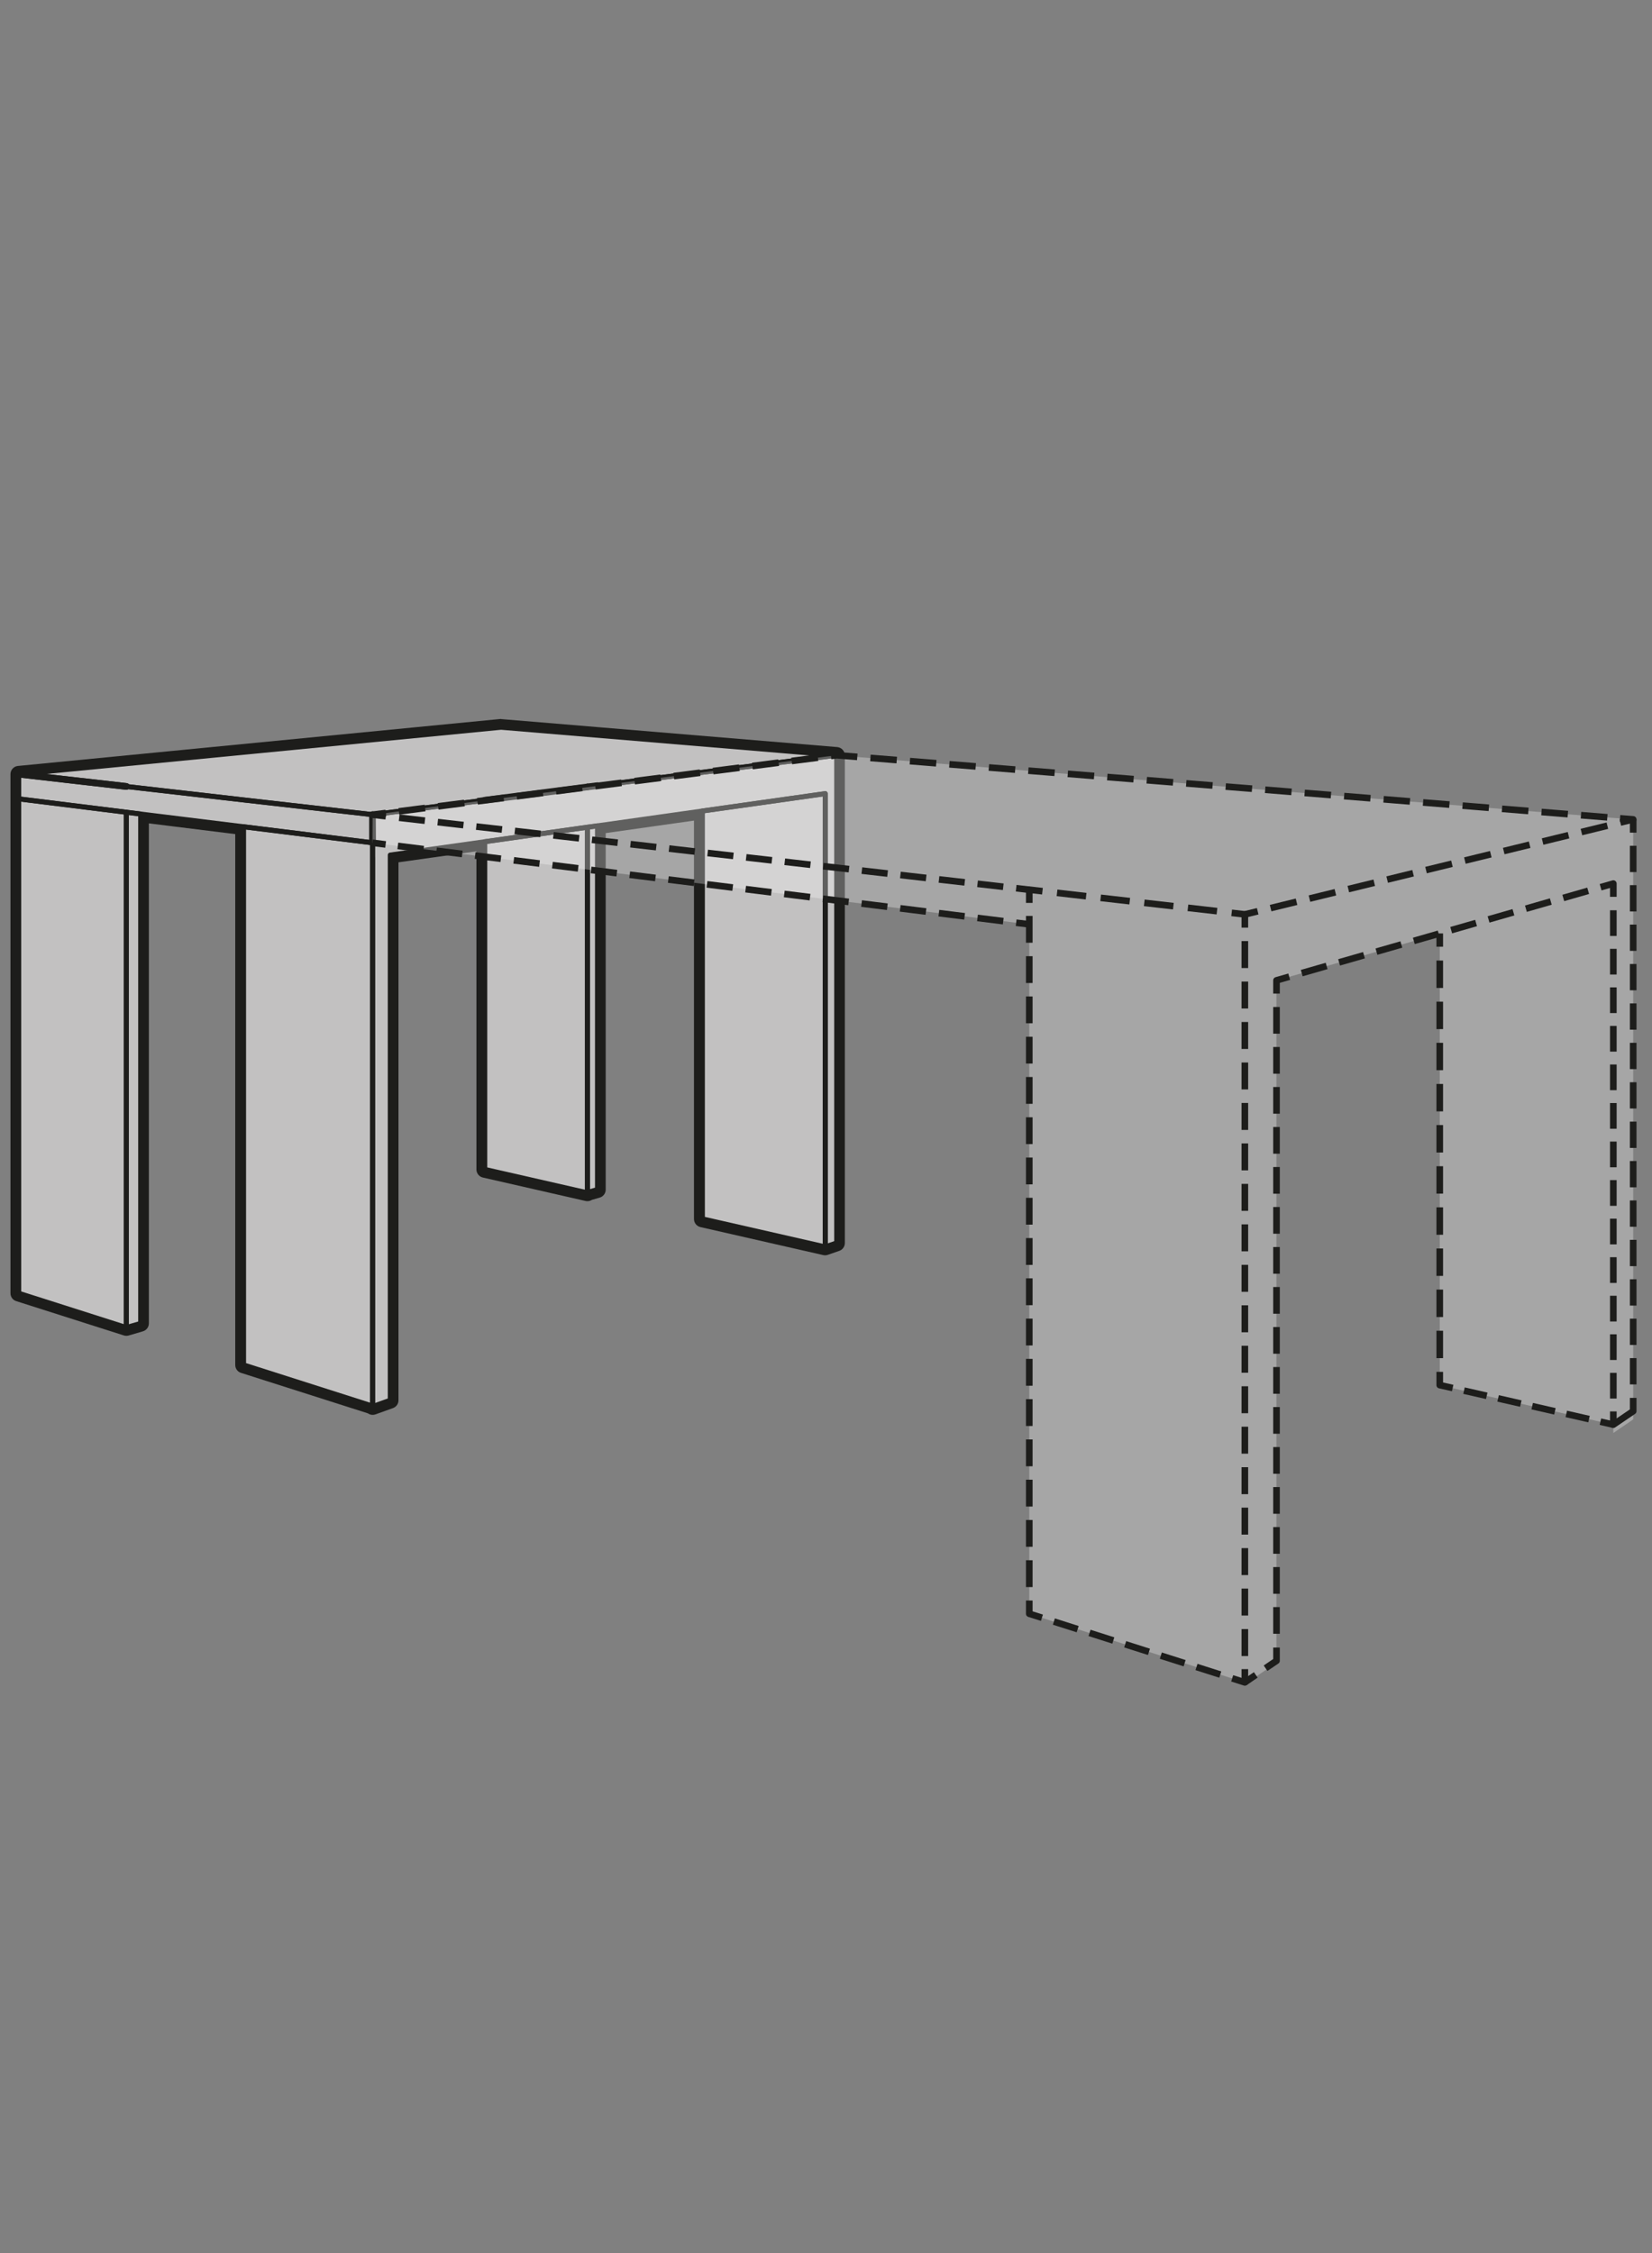 <?xml version="1.0" encoding="UTF-8"?>
<svg id="Ebene_1" data-name="Ebene 1" xmlns="http://www.w3.org/2000/svg" viewBox="0 0 249.45 340.16"><rect x="0" y="0" width="249.45" height="340.16" fill="#808080" stroke="none"/>
  <defs>
    <style>
      .cls-1, .cls-2, .cls-3, .cls-4, .cls-5, .cls-6, .cls-7, .cls-8, .cls-9, .cls-10, .cls-11, .cls-12, .cls-13, .cls-14, .cls-15, .cls-16, .cls-17 {
        stroke: #1d1d1b;
        stroke-linejoin: round;
      }

      .cls-1, .cls-18 {
        fill: #fff;
      }

      .cls-2 {
        stroke-dasharray: 0 0 3.91 1.96;
      }

      .cls-2, .cls-3, .cls-4, .cls-5, .cls-6, .cls-7, .cls-8, .cls-9, .cls-10, .cls-11, .cls-12, .cls-13, .cls-14, .cls-15, .cls-16, .cls-17 {
        fill: none;
      }

      .cls-3 {
        stroke-dasharray: 0 0 3.92 1.96;
      }

      .cls-19 {
        fill: #1d1d1b;
      }

      .cls-19, .cls-18, .cls-20 {
        stroke-width: 0px;
      }

      .cls-4 {
        stroke-dasharray: 0 0 3.99 1.99;
      }

      .cls-5 {
        stroke-dasharray: 0 0 3.77 1.88;
      }

      .cls-6 {
        stroke-dasharray: 0 0 3.88 1.94;
      }

      .cls-7 {
        stroke-dasharray: 0 0 4.42 2.21;
      }

      .cls-9 {
        stroke-dasharray: 0 0 3.97 1.98;
      }

      .cls-10 {
        stroke-dasharray: 0 0 4.07 2.04;
      }

      .cls-21 {
        opacity: .3;
      }

      .cls-11 {
        stroke-dasharray: 0 0 4.03 2.01;
      }

      .cls-12 {
        stroke-dasharray: 0 0 3.52 1.76;
      }

      .cls-13 {
        stroke-dasharray: 0 0 4.03 2.01;
      }

      .cls-14 {
        stroke-dasharray: 0 0 4.05 2.03;
      }

      .cls-15 {
        stroke-width: .75px;
      }

      .cls-16 {
        stroke-dasharray: 0 0 4.14 2.07;
      }

      .cls-17 {
        stroke-dasharray: 0 0 3.91 1.95;
      }

      .cls-20 {
        fill: #c2c1c1;
      }
    </style>
  </defs>
  <g>
    <path class="cls-20" d="M56.28,212.98c-.16,0-.31-.06-.42-.16l-19.27-6.14c-.26-.08-.44-.32-.44-.6v-80.7l-14.29-1.77v76.19c0,.28-.18.52-.45.6l-2.15.63c-.06.02-.12.02-.18.02-.06,0-.13,0-.19-.03l-16.25-5.18c-.26-.08-.44-.32-.44-.6v-78.37c0-.32.24-.59.56-.62,0,0,72.87-7.09,72.89-7.09.02,0,50.73,4.22,50.73,4.22.32.03.57.3.57.62v73.63c0,.27-.17.5-.42.59l-1.73.6c-.07.02-.14.03-.21.03-.05,0-.09,0-.14-.02l-18.55-4.23c-.28-.06-.49-.32-.49-.61v-60.87l-14.58,2.06v54.37c0,.28-.18.52-.45.6l-1.35.39c-.11.08-.24.13-.37.13-.04,0-.07,0-.11-.01l-15.51-3.54c-.28-.06-.49-.32-.49-.61v-48.75l-13.02,1.84v81.76c0,.26-.17.5-.41.59l-2.65.95c-.07.03-.14.04-.21.04Z"/>
    <path class="cls-19" d="M75.66,109.8l50.67,4.22v73.63l-1.73.6-18.55-4.23v-61.59l-15.83,2.24v54.91l-1.52.44v.06l-15.51-3.54v-49.47l-14.27,2.01v82.3l-2.65.95-.04-.07-19.47-6.21v-81.25l-15.54-1.93v76.9l-2.15.63-16.25-5.18v-78.37l72.83-7.08M75.66,108.55s-.08,0-.12,0L2.71,115.64c-.64.06-1.13.6-1.13,1.24v78.37c0,.54.35,1.03.87,1.19l16.25,5.18c.12.04.25.06.38.06.12,0,.24-.02.35-.05l2.15-.63c.53-.16.9-.64.9-1.2v-75.49l13.04,1.62v80.15c0,.54.35,1.03.87,1.19l19.16,6.11c.21.15.46.23.72.23.14,0,.28-.02.42-.07l2.65-.95c.5-.18.83-.65.83-1.18v-81.22l11.77-1.66v48.03c0,.58.4,1.09.97,1.22l15.51,3.54c.09.02.19.03.28.03.24,0,.48-.07.68-.2l1.18-.34c.53-.16.9-.64.9-1.2v-53.83l13.33-1.89v60.15c0,.58.4,1.09.97,1.22l18.55,4.23c.09.02.18.03.28.03.14,0,.28-.02.41-.07l1.73-.6c.5-.17.84-.65.84-1.18v-73.63c0-.65-.5-1.19-1.15-1.25l-50.67-4.22s-.07,0-.1,0h0Z"/>
  </g>
  <polygon class="cls-15" points="56.24 127.24 56.24 212.28 36.78 206.07 36.78 124.82 56.24 127.24"/>
  <polygon class="cls-1" points="88.71 118.8 88.71 118.81 88.7 118.81 73.2 120.82 73.2 120.81 88.7 118.81 88.71 118.8"/>
  <polygon class="cls-15" points="88.7 124.89 88.71 124.89 88.71 180.09 73.2 176.55 73.2 127.08 88.7 124.89"/>
  <polygon class="cls-15" points="124.61 119.82 124.61 188.25 106.06 184.02 106.06 122.44 124.61 119.82"/>
  <polygon class="cls-15" points="19.08 122.63 21.24 122.9 21.24 199.8 19.08 200.43 19.08 122.63"/>
  <polygon class="cls-15" points="88.71 124.89 90.22 124.68 90.22 179.59 88.71 180.03 88.7 180.03 88.7 124.89 88.71 124.89"/>
  <polygon class="cls-1" points="90.22 118.61 90.22 118.62 88.71 118.81 88.7 118.81 88.7 118.81 88.71 118.8 90.22 118.61"/>
  <polygon class="cls-15" points="58.93 129.09 88.7 124.89 88.71 124.89 90.22 124.68 106.06 122.44 124.61 119.82 124.61 188.25 126.34 187.65 126.34 114.02 90.22 118.62 88.71 118.81 88.7 118.81 73.2 120.82 56.27 123 56.27 129.47 56.28 129.47 56.28 212.35 58.93 211.4 58.93 129.09"/>
  <polygon class="cls-15" points="126.34 114.02 90.22 118.61 88.71 118.8 88.7 118.81 73.2 120.81 56.24 122.99 36.78 120.77 21.24 118.99 19.08 118.74 19.08 118.73 2.83 116.88 75.66 109.8 126.34 114.02"/>
  <polygon class="cls-1" points="19.08 118.73 19.08 118.74 2.83 116.88 19.08 118.73"/>
  <polygon class="cls-1" points="19.08 118.73 19.08 118.74 2.83 116.88 19.08 118.73"/>
  <polygon class="cls-15" points="2.83 120.61 19.08 122.63 19.08 200.43 2.83 195.25 2.83 120.61"/>
  <polygon class="cls-15" points="56.24 122.99 56.24 127.24 36.78 124.82 21.24 122.9 19.08 122.63 2.83 120.61 2.83 116.88 19.08 118.74 21.24 118.99 36.78 120.77 56.24 122.99"/>
  <polygon class="cls-1" points="56.27 127.25 56.24 127.24 56.24 122.99 56.27 127.25"/>
  <g class="cls-21">
    <path class="cls-18" d="M126.34,114.02l-70.07,8.99-.03,4.24,99.18,12.31v104.09l32.54,10.36v.28l4.78-3.26v-103l24.66-7.08v68.19l26.21,5.96v1.25l3-2.05v-90.57h0s-120.28-9.69-120.28-9.69Z"/>
  </g>
  <g>
    <g>
      <line class="cls-8" x1="155.42" y1="139.55" x2="153.44" y2="139.31"/>
      <line class="cls-3" x1="151.49" y1="139.07" x2="59.2" y2="127.61"/>
      <line class="cls-8" x1="58.23" y1="127.49" x2="56.24" y2="127.24"/>
    </g>
    <g>
      <polyline class="cls-8" points="185.98 137.82 187.97 138.05 187.97 140.05"/>
      <line class="cls-10" x1="187.97" y1="142.08" x2="187.97" y2="250.98"/>
      <polyline class="cls-8" points="187.97 252 187.97 254 186.06 253.39"/>
      <line class="cls-5" x1="184.26" y1="252.82" x2="158.23" y2="244.53"/>
      <polyline class="cls-8" points="157.33 244.24 155.42 243.64 155.42 241.64"/>
      <line class="cls-14" x1="155.42" y1="239.61" x2="155.42" y2="137.34"/>
      <polyline class="cls-8" points="155.42 136.32 155.42 134.32 157.41 134.55"/>
      <line class="cls-7" x1="159.61" y1="134.8" x2="184.88" y2="137.69"/>
    </g>
    <g>
      <line class="cls-8" x1="243.61" y1="215.09" x2="241.66" y2="214.64"/>
      <line class="cls-12" x1="239.94" y1="214.25" x2="220.21" y2="209.76"/>
      <polyline class="cls-8" points="219.35 209.56 217.4 209.12 217.4 207.12"/>
      <line class="cls-16" x1="217.4" y1="205.05" x2="217.4" y2="143.97"/>
      <line class="cls-8" x1="217.4" y1="142.93" x2="217.4" y2="140.93"/>
    </g>
    <g>
      <line class="cls-8" x1="246.61" y1="123.71" x2="246.61" y2="125.71"/>
      <line class="cls-9" x1="246.61" y1="127.69" x2="246.61" y2="210.05"/>
      <polyline class="cls-8" points="246.61 211.05 246.61 213.05 243.61 215.09 243.61 213.09"/>
      <line class="cls-6" x1="243.61" y1="211.15" x2="243.61" y2="136.37"/>
      <polyline class="cls-8" points="243.61 135.4 243.61 133.4 241.69 133.95"/>
      <polyline class="cls-2" points="239.81 134.49 217.4 140.93 195.61 147.19"/>
      <polyline class="cls-8" points="194.67 147.46 192.75 148.01 192.75 150.01"/>
      <line class="cls-13" x1="192.75" y1="152.03" x2="192.75" y2="247.73"/>
      <polyline class="cls-8" points="192.75 248.74 192.75 250.74 191.1 251.86"/>
      <line class="cls-8" x1="189.62" y1="252.87" x2="187.97" y2="254"/>
    </g>
    <g>
      <line class="cls-8" x1="155.42" y1="134.33" x2="153.44" y2="134.1"/>
      <line class="cls-17" x1="151.49" y1="133.88" x2="59.23" y2="123.34"/>
      <polyline class="cls-8" points="58.26 123.23 56.27 123 58.26 122.75"/>
      <polyline class="cls-4" points="60.23 122.5 126.34 114.02 243.63 123.47"/>
      <polyline class="cls-8" points="244.62 123.55 246.61 123.71 244.67 124.18"/>
      <line class="cls-11" x1="242.71" y1="124.66" x2="190.89" y2="137.34"/>
      <polyline class="cls-8" points="189.91 137.58 187.98 138.05 187.97 138.05"/>
    </g>
  </g>
</svg>
